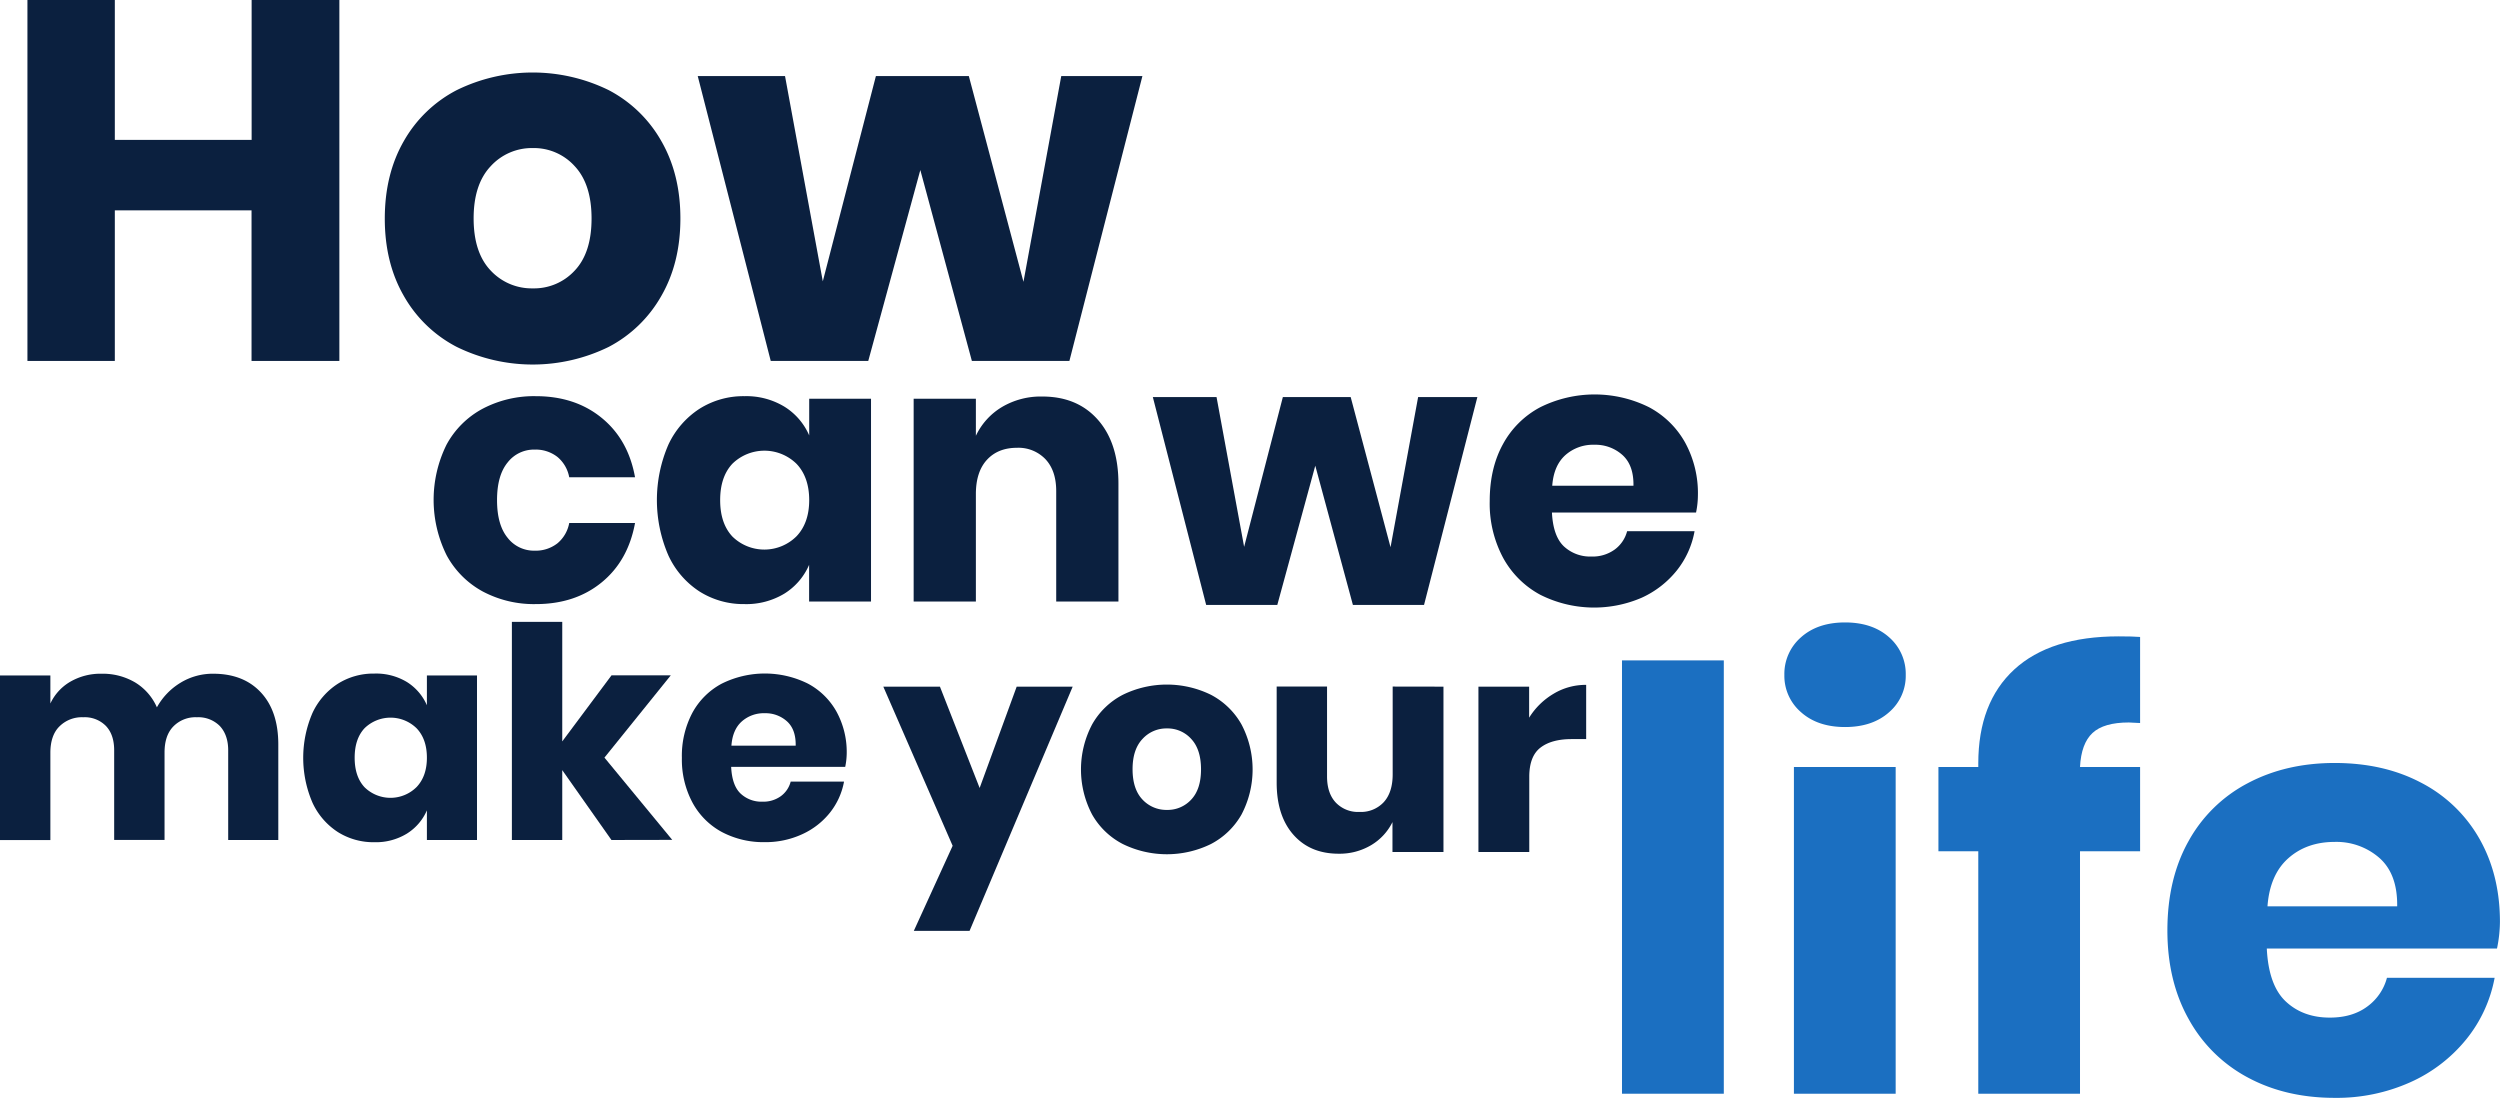 <svg xmlns="http://www.w3.org/2000/svg" viewBox="0 0 843.7 370.49"><defs><style>.cls-1{fill:#0b203f;}.cls-2{fill:#1b6fc1;}</style></defs><title>howcanwe</title><g id="Layer_1" data-name="Layer 1"><path class="cls-1" d="M152.78,36.79V158.6H123.14V107.78H77V158.6H47.51V36.79H77V84h46.17V36.79Z" transform="translate(-38.25 -36.79)"/><path class="cls-1" d="M243.66,67.2A43.62,43.62,0,0,1,261.4,84.34q6.47,11.2,6.47,26.19t-6.47,26.19a43.58,43.58,0,0,1-17.74,17.15,58.26,58.26,0,0,1-51.26,0,43.49,43.49,0,0,1-17.83-17.15q-6.47-11.19-6.46-26.19t6.46-26.19A43.53,43.53,0,0,1,192.4,67.2a58.26,58.26,0,0,1,51.26,0Zm-39.8,25.67q-5.78,6.12-5.77,17.66t5.77,17.58a18.89,18.89,0,0,0,14.21,6,18.63,18.63,0,0,0,14.13-6q5.69-6,5.69-17.58T232.2,92.87a18.53,18.53,0,0,0-14.13-6.11A18.79,18.79,0,0,0,203.86,92.87Z" transform="translate(-38.25 -36.79)"/><path class="cls-1" d="M423.79,62.46,399.15,158.6H366.24l-17.4-64.43L331.27,158.6H298.36L273.72,62.46h29.46l12.75,69.27,17.92-69.27h31.36l18.44,69.44L396.4,62.46Z" transform="translate(-38.25 -36.79)"/><path class="cls-1" d="M241.27,177.79q9,7.31,11.29,20.06H230.35a11.63,11.63,0,0,0-4-6.87,11.94,11.94,0,0,0-7.72-2.46,11.23,11.23,0,0,0-9.08,4.36q-3.56,4.35-3.56,12.69t3.56,12.7a11.23,11.23,0,0,0,9.08,4.36,11.94,11.94,0,0,0,7.72-2.46,11.63,11.63,0,0,0,4-6.87h22.21q-2.34,12.76-11.29,20.06t-22.2,7.3a36.79,36.79,0,0,1-17.85-4.23A30.28,30.28,0,0,1,189,224.22a42,42,0,0,1-.06-37.35,29.83,29.83,0,0,1,12.21-12.15,37.14,37.14,0,0,1,17.91-4.23Q232.32,170.49,241.27,177.79Z" transform="translate(-38.25 -36.79)"/><path class="cls-1" d="M303,174.05a21.38,21.38,0,0,1,8.34,9.69V171.35h20.86V239.8H311.31V227.41A21.38,21.38,0,0,1,303,237.1a24.79,24.79,0,0,1-13.49,3.56,27.72,27.72,0,0,1-15.15-4.23,28.93,28.93,0,0,1-10.55-12.21,47,47,0,0,1,0-37.35,29,29,0,0,1,10.55-12.15,27.72,27.72,0,0,1,15.15-4.23A24.79,24.79,0,0,1,303,174.05Zm-17.6,19.26q-4.11,4.41-4.11,12.26t4.11,12.27a15.39,15.39,0,0,0,21.71-.12c2.82-3,4.23-7.07,4.23-12.15s-1.41-9.22-4.23-12.2a15.46,15.46,0,0,0-21.71-.06Z" transform="translate(-38.25 -36.79)"/><path class="cls-1" d="M408.77,178.46q6.93,7.86,6.93,21.59V239.8h-21V202.51q0-6.87-3.62-10.74a12.59,12.59,0,0,0-9.63-3.86q-6.39,0-10.12,4.05t-3.74,11.53V239.8h-21V171.35h21v12.51a22.51,22.51,0,0,1,8.77-9.69,25.71,25.71,0,0,1,13.67-3.56Q401.85,170.61,408.77,178.46Z" transform="translate(-38.25 -36.79)"/><path class="cls-1" d="M536.83,170.79l-18,70.16h-24l-12.7-47-12.82,47h-24l-18-70.16h21.5l9.31,50.55,13.07-50.55h22.89l13.45,50.67,9.31-50.67Z" transform="translate(-38.25 -36.79)"/><path class="cls-1" d="M610.63,209.77H562q.39,7.92,4,11.38a13,13,0,0,0,9.3,3.46,12.71,12.71,0,0,0,7.92-2.39,11.14,11.14,0,0,0,4.15-6.16h22.76a29.64,29.64,0,0,1-6,13.26,32.27,32.27,0,0,1-11.82,9.18,40.43,40.43,0,0,1-34.27-1A31,31,0,0,1,545.5,225,38.81,38.81,0,0,1,541,205.87q0-11.06,4.46-19.17A30.56,30.56,0,0,1,558,174.25a41.24,41.24,0,0,1,36.71-.06,30.11,30.11,0,0,1,12.26,12A35.63,35.63,0,0,1,611.26,204,29.52,29.52,0,0,1,610.63,209.77ZM585.8,190.35a13.63,13.63,0,0,0-9.49-3.46,14.07,14.07,0,0,0-9.81,3.52q-3.9,3.53-4.4,10.31h27.41Q589.63,193.81,585.8,190.35Z" transform="translate(-38.25 -36.79)"/><path class="cls-1" d="M126.3,270.48q5.87,6.31,5.87,17.56v32.23H115.26V290c0-3.52-1-6.25-2.84-8.21a10.21,10.21,0,0,0-7.71-2.94,10.45,10.45,0,0,0-8,3.14c-2,2.09-2.93,5-2.93,8.8v29.45h-17V290c0-3.52-.93-6.25-2.78-8.21a10,10,0,0,0-7.66-2.94A10.68,10.68,0,0,0,58.25,282c-2,2-3,5-3,8.85v29.45h-17V264.75h17v9.46A16.62,16.62,0,0,1,62,266.84a20.35,20.35,0,0,1,10.59-2.68,21.44,21.44,0,0,1,11.25,2.93,18.46,18.46,0,0,1,7.36,8.41,22.24,22.24,0,0,1,7.91-8.26,20.85,20.85,0,0,1,11.09-3.08Q120.43,264.16,126.3,270.48Z" transform="translate(-38.25 -36.79)"/><path class="cls-1" d="M175.55,266.94a17.49,17.49,0,0,1,6.77,7.86V264.75h16.91v55.52H182.32v-10a17.39,17.39,0,0,1-6.77,7.86,20.05,20.05,0,0,1-11,2.89,22.53,22.53,0,0,1-12.28-3.43,23.48,23.48,0,0,1-8.56-9.9,38.23,38.23,0,0,1,0-30.3,23.52,23.52,0,0,1,8.56-9.85,22.45,22.45,0,0,1,12.28-3.43A20.13,20.13,0,0,1,175.55,266.94Zm-14.28,15.62q-3.33,3.58-3.33,9.95t3.33,9.95a12.49,12.49,0,0,0,17.61-.1q3.44-3.67,3.44-9.85c0-4.18-1.15-7.47-3.44-9.9a12.56,12.56,0,0,0-17.61-.05Z" transform="translate(-38.25 -36.79)"/><path class="cls-1" d="M244.6,320.27,228,296.69v23.58H211V246.65h17V287l16.62-22.29h20l-22.38,27.76,22.88,27.76Z" transform="translate(-38.25 -36.79)"/><path class="cls-1" d="M323.49,295.6H285q.3,6.27,3.18,9a10.24,10.24,0,0,0,7.36,2.74,10.07,10.07,0,0,0,6.27-1.89,8.82,8.82,0,0,0,3.28-4.88h18a23.58,23.58,0,0,1-4.77,10.5,25.41,25.41,0,0,1-9.36,7.26A29.53,29.53,0,0,1,296.33,321a30,30,0,0,1-14.48-3.43,24.49,24.49,0,0,1-9.89-9.9,30.75,30.75,0,0,1-3.59-15.13,31.06,31.06,0,0,1,3.53-15.17,24.27,24.27,0,0,1,9.9-9.85,32.68,32.68,0,0,1,29.05-.05,23.88,23.88,0,0,1,9.71,9.5A28.4,28.4,0,0,1,324,291,23.68,23.68,0,0,1,323.49,295.6Zm-19.65-15.37a10.78,10.78,0,0,0-7.51-2.74,11.13,11.13,0,0,0-7.76,2.79q-3.09,2.78-3.48,8.15h21.69C306.84,284.79,305.86,282.05,303.84,280.23Z" transform="translate(-38.25 -36.79)"/><path class="cls-1" d="M355.46,268.52l13.4,34.2,12.5-34.2h18.9l-34.8,82.41H346.65l13.1-28.7-23.4-53.71Z" transform="translate(-38.25 -36.79)"/><path class="cls-1" d="M446.92,271.27a25.32,25.32,0,0,1,10.31,10,32.7,32.7,0,0,1,0,30.41,25.32,25.32,0,0,1-10.31,9.95,33.79,33.79,0,0,1-29.75,0,25.17,25.17,0,0,1-10.35-9.95,32.62,32.62,0,0,1,0-30.41,25.17,25.17,0,0,1,10.35-10,33.79,33.79,0,0,1,29.75,0Zm-23.1,14.9q-3.36,3.56-3.35,10.25t3.35,10.21a11,11,0,0,0,8.25,3.49,10.82,10.82,0,0,0,8.2-3.49q3.3-3.51,3.3-10.21t-3.3-10.25a10.74,10.74,0,0,0-8.2-3.55A10.87,10.87,0,0,0,423.82,286.17Z" transform="translate(-38.25 -36.79)"/><path class="cls-1" d="M525.39,268.52v55.81H508.18v-10.1A18.6,18.6,0,0,1,501,322a20.82,20.82,0,0,1-11,2.9q-9.6,0-15.25-6.4t-5.65-17.61v-32.4h17v30.3q0,5.7,2.95,8.85a10.35,10.35,0,0,0,8,3.16,10.5,10.5,0,0,0,8.2-3.31q3-3.3,3-9.4v-29.6Z" transform="translate(-38.25 -36.79)"/><path class="cls-1" d="M562.55,270.92a21,21,0,0,1,11-3v18.3h-4.9q-6.81,0-10.55,2.9t-3.75,9.8v25.41H537.19V268.52H554.3V279A24.21,24.21,0,0,1,562.55,270.92Z" transform="translate(-38.25 -36.79)"/><path class="cls-2" d="M620,259.66V405.9H585.64V259.66Z" transform="translate(-38.25 -36.79)"/><path class="cls-2" d="M646.07,251.85q5.61-5,14.85-5t14.86,5a16.41,16.41,0,0,1,5.62,12.75,16.19,16.19,0,0,1-5.62,12.55q-5.62,5-14.86,5t-14.85-5a16.16,16.16,0,0,1-5.63-12.55A16.38,16.38,0,0,1,646.07,251.85ZM678,295.63V405.9H643.66V295.63Z" transform="translate(-38.25 -36.79)"/><path class="cls-2" d="M756.67,280.61q-8.43,0-12.24,3.55t-4.22,11.47h20.28v28.45H740.21V405.9H705.88V324.08H692.43V295.63h13.45v-1.19q0-20.55,12.15-31.72t35.23-11.17q4.82,0,7.23.2V280.8Z" transform="translate(-38.25 -36.79)"/><path class="cls-2" d="M880.94,356.89H803.25q.6,12.45,6.42,17.89t14.86,5.43q7.62,0,12.65-3.75a17.52,17.52,0,0,0,6.62-9.69h36.34a46.45,46.45,0,0,1-9.64,20.85,51.18,51.18,0,0,1-18.87,14.43,60.6,60.6,0,0,1-25.5,5.24q-16.46,0-29.2-6.82a49.07,49.07,0,0,1-20-19.67q-7.23-12.84-7.23-30,0-17.38,7.13-30.13a48.51,48.51,0,0,1,20-19.57q12.85-6.81,29.31-6.82,16.67,0,29.31,6.72A47.83,47.83,0,0,1,875,319.84q6.91,12.15,6.93,28A45.83,45.83,0,0,1,880.94,356.89Zm-39.65-30.53a22,22,0,0,0-15.16-5.44q-9.43,0-15.65,5.54t-7,16.2h43.77Q847.4,331.8,841.29,326.36Z" transform="translate(-38.25 -36.79)"/></g></svg>